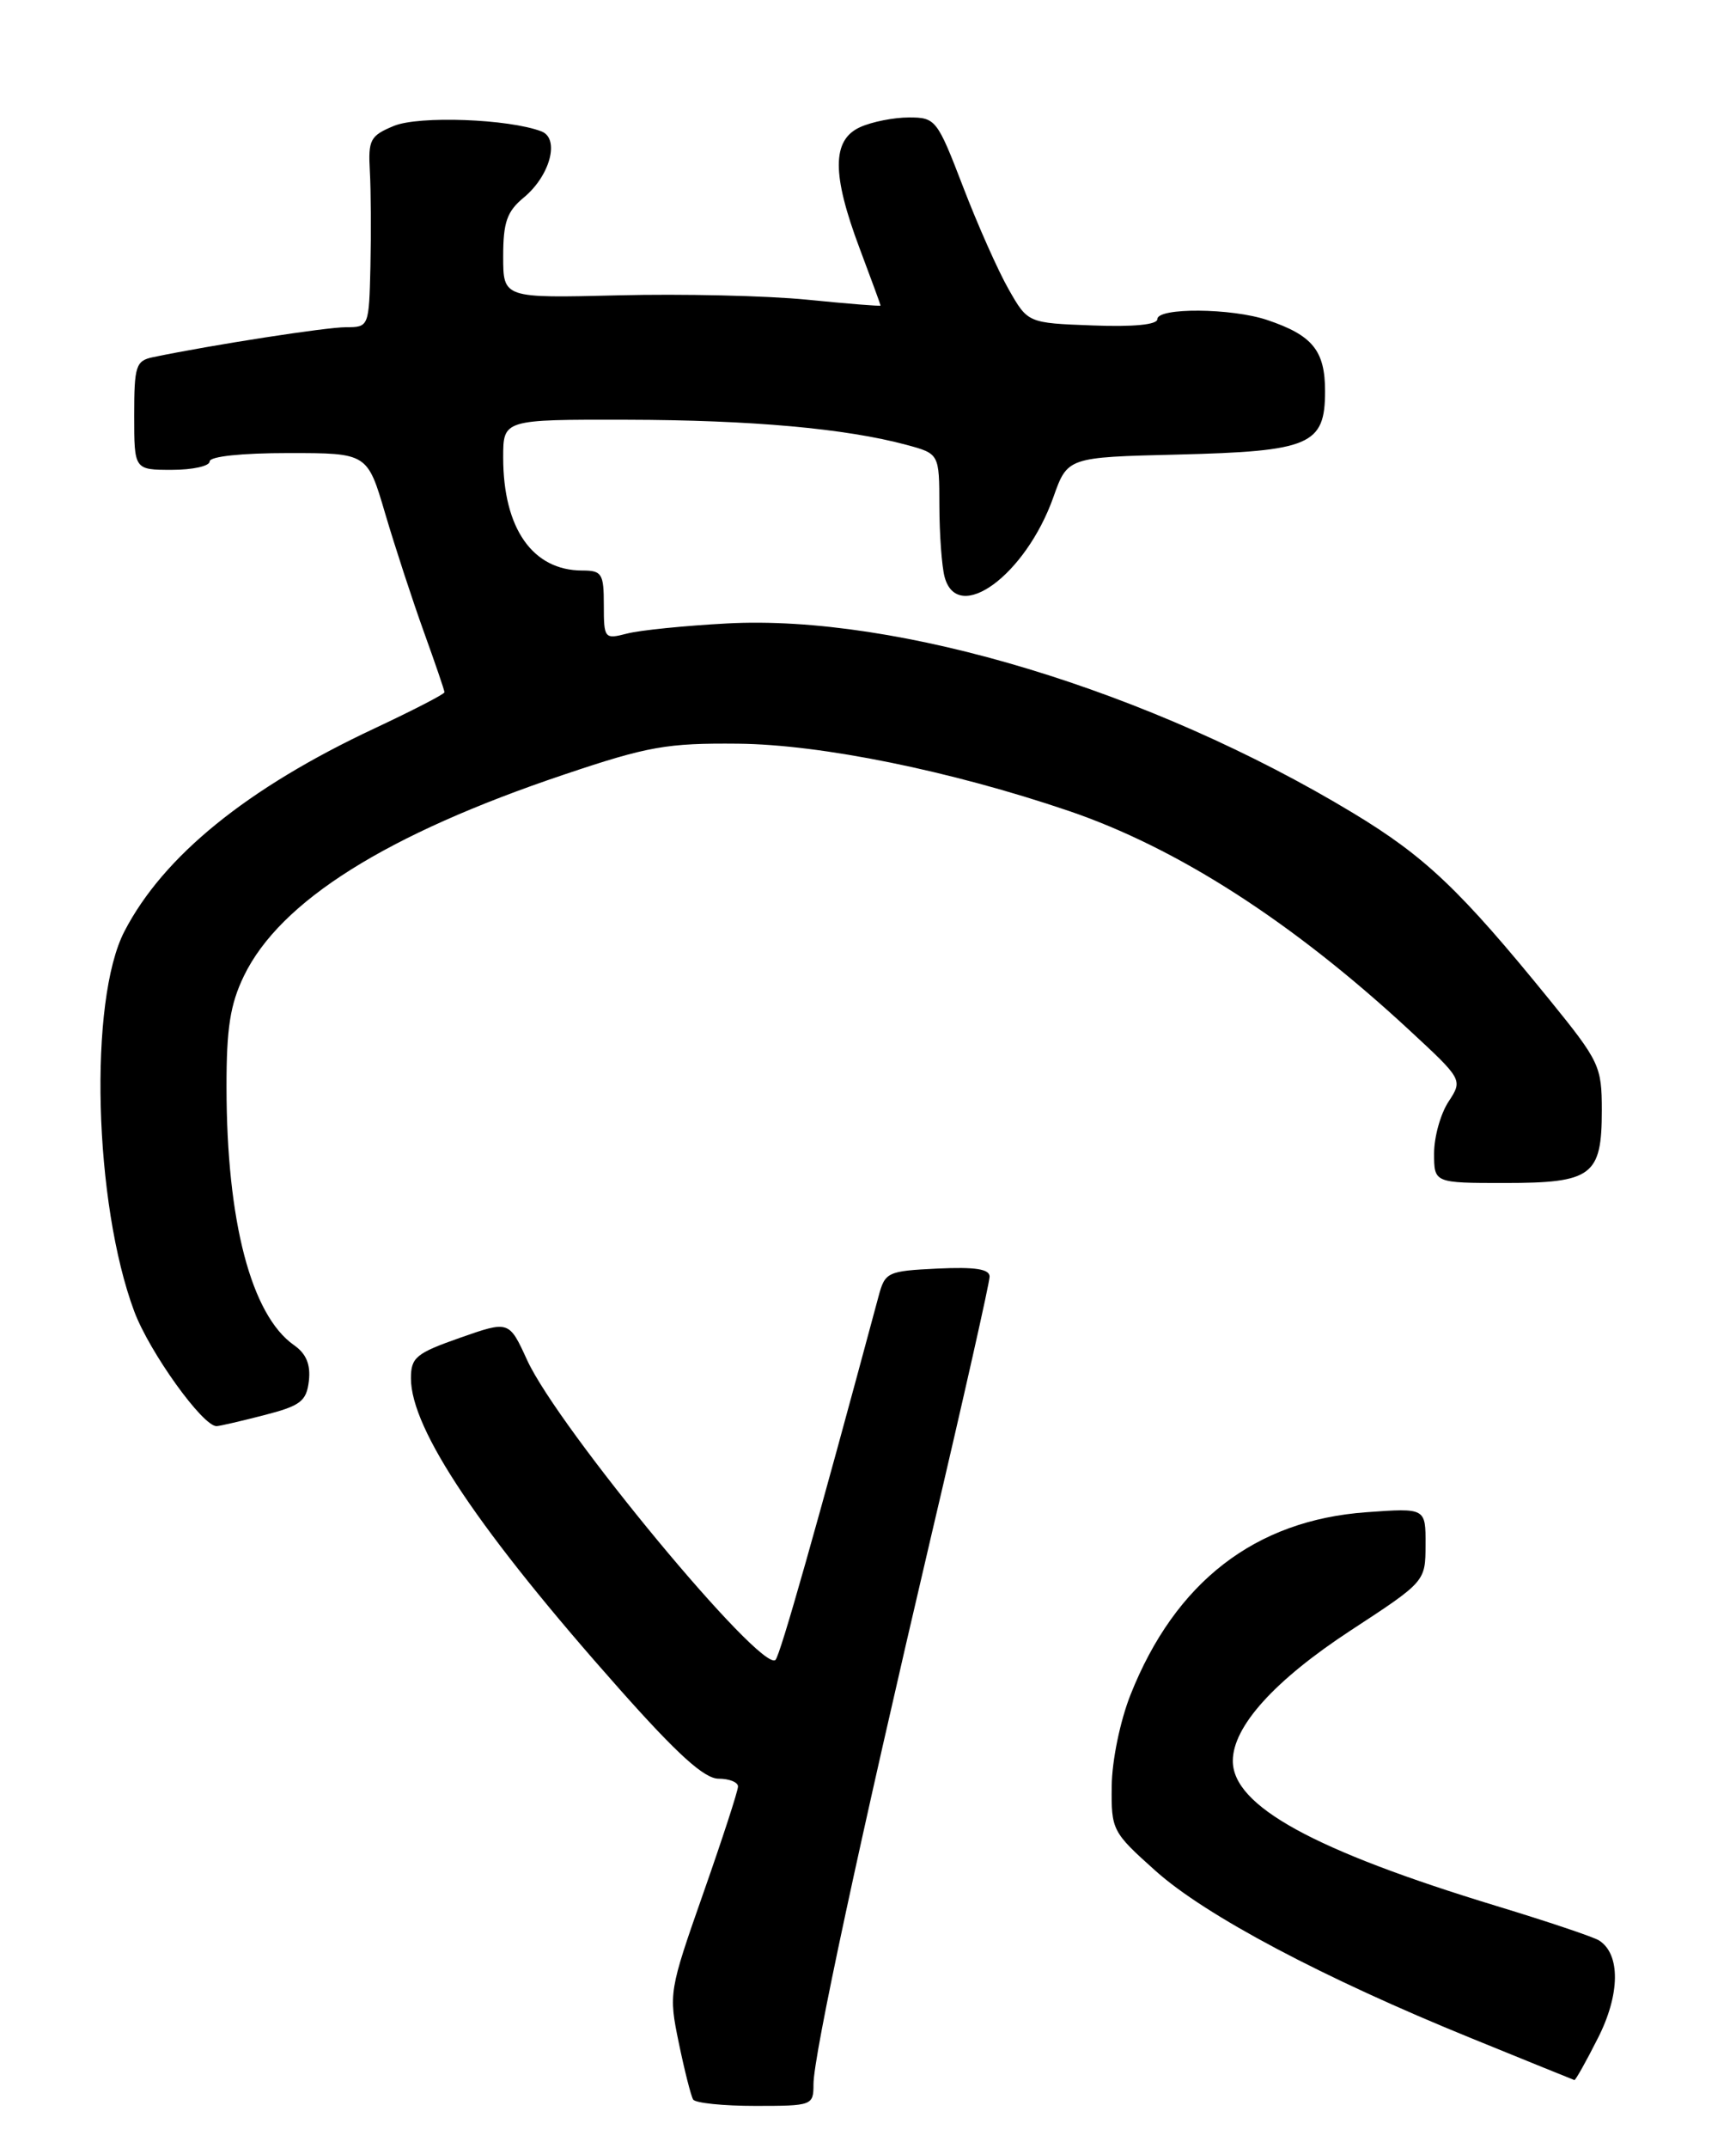 <?xml version="1.0" encoding="UTF-8" standalone="no"?>
<!DOCTYPE svg PUBLIC "-//W3C//DTD SVG 1.1//EN" "http://www.w3.org/Graphics/SVG/1.1/DTD/svg11.dtd" >
<svg xmlns="http://www.w3.org/2000/svg" xmlns:xlink="http://www.w3.org/1999/xlink" version="1.1" viewBox="0 0 207 256">
 <g >
 <path fill="currentColor"
d=" M 97.00 248.42 C 97.00 245.03 102.49 219.49 111.06 182.96 C 114.88 166.72 118.00 152.86 118.00 152.16 C 118.00 151.25 116.27 150.99 111.78 151.20 C 105.82 151.49 105.53 151.62 104.76 154.50 C 97.36 182.02 93.03 197.30 92.47 197.84 C 90.80 199.45 66.60 170.26 62.86 162.12 C 60.70 157.40 60.70 157.40 54.85 159.45 C 49.61 161.29 49.00 161.79 49.00 164.28 C 49.00 170.36 57.18 182.54 73.93 201.39 C 80.79 209.11 83.99 212.00 85.68 212.00 C 86.96 212.00 88.00 212.42 88.00 212.93 C 88.00 213.45 86.13 219.19 83.85 225.68 C 79.77 237.30 79.72 237.60 80.94 243.49 C 81.62 246.78 82.39 249.82 82.65 250.24 C 82.91 250.66 86.24 251.00 90.06 251.00 C 96.85 251.00 97.00 250.95 97.00 248.42 Z  M 190.54 242.91 C 193.19 237.70 193.24 232.91 190.67 231.28 C 190.03 230.87 184.55 229.03 178.50 227.19 C 156.64 220.54 147.00 215.25 147.00 209.88 C 147.00 205.78 151.98 200.27 161.07 194.32 C 169.97 188.50 169.97 188.50 169.98 184.12 C 170.00 179.73 170.00 179.73 162.94 180.24 C 149.66 181.19 140.14 188.55 134.80 202.00 C 133.57 205.11 132.59 209.83 132.56 212.88 C 132.50 218.13 132.62 218.36 137.77 222.97 C 143.72 228.31 157.81 235.77 175.50 242.96 C 182.10 245.65 187.60 247.88 187.73 247.92 C 187.86 247.96 189.13 245.71 190.54 242.91 Z  M 31.50 168.67 C 35.85 167.55 36.54 167.02 36.83 164.59 C 37.05 162.64 36.52 161.35 35.06 160.33 C 29.95 156.75 27.02 145.56 27.01 129.57 C 27.00 122.54 27.45 119.71 29.08 116.33 C 33.40 107.40 46.09 99.43 67.29 92.31 C 77.28 88.95 79.53 88.56 88.00 88.64 C 97.92 88.73 113.39 91.88 127.40 96.64 C 140.36 101.04 154.07 109.85 167.97 122.71 C 174.43 128.69 174.43 128.69 172.72 131.31 C 171.77 132.75 171.00 135.52 171.00 137.46 C 171.00 141.00 171.00 141.00 179.43 141.00 C 189.84 141.00 191.00 140.14 191.00 132.35 C 191.00 127.08 190.73 126.51 184.77 119.17 C 174.13 106.08 169.94 102.10 161.35 96.91 C 137.20 82.32 107.06 73.20 86.65 74.31 C 81.62 74.58 76.26 75.12 74.75 75.52 C 72.08 76.21 72.00 76.11 72.00 72.12 C 72.00 68.36 71.77 68.00 69.43 68.00 C 63.51 68.00 60.00 62.98 60.00 54.53 C 60.00 50.00 60.00 50.00 74.75 50.03 C 89.60 50.06 100.83 51.07 108.08 53.02 C 112.00 54.08 112.00 54.08 112.01 60.29 C 112.02 63.70 112.30 67.51 112.63 68.75 C 114.17 74.51 122.29 68.57 125.60 59.27 C 127.29 54.50 127.29 54.50 140.40 54.18 C 156.24 53.79 158.00 53.04 158.00 46.63 C 158.00 41.79 156.51 39.96 151.10 38.14 C 146.84 36.71 138.00 36.64 138.00 38.04 C 138.00 38.70 135.15 38.98 130.28 38.79 C 122.56 38.50 122.56 38.50 120.28 34.50 C 119.02 32.30 116.57 26.79 114.83 22.25 C 111.75 14.24 111.56 14.00 108.38 14.00 C 106.57 14.00 103.95 14.52 102.55 15.16 C 99.19 16.69 99.18 20.77 102.50 29.60 C 103.87 33.25 105.00 36.32 105.00 36.42 C 105.00 36.52 101.06 36.20 96.25 35.72 C 91.44 35.24 81.31 35.01 73.75 35.20 C 60.00 35.54 60.00 35.54 60.00 30.56 C 60.00 26.48 60.45 25.20 62.46 23.54 C 65.60 20.94 66.78 16.51 64.56 15.66 C 60.66 14.17 49.96 13.77 46.96 15.01 C 44.14 16.18 43.89 16.66 44.10 20.40 C 44.23 22.65 44.26 27.76 44.17 31.75 C 44.00 38.95 43.98 39.00 41.25 39.00 C 38.89 39.00 25.39 41.09 18.25 42.57 C 16.20 43.00 16.00 43.60 16.00 49.52 C 16.00 56.00 16.00 56.00 20.50 56.00 C 22.98 56.00 25.00 55.55 25.00 55.00 C 25.00 54.40 28.80 54.00 34.40 54.00 C 43.81 54.00 43.81 54.00 45.94 61.25 C 47.12 65.24 49.19 71.56 50.54 75.31 C 51.89 79.05 53.00 82.29 53.00 82.51 C 53.00 82.73 49.23 84.67 44.63 86.83 C 29.48 93.93 19.49 102.03 14.84 111.00 C 10.56 119.24 11.19 143.41 16.01 156.31 C 17.83 161.17 24.19 170.03 25.83 169.98 C 26.20 169.97 28.75 169.38 31.50 168.67 Z "/>
</g>
</svg>